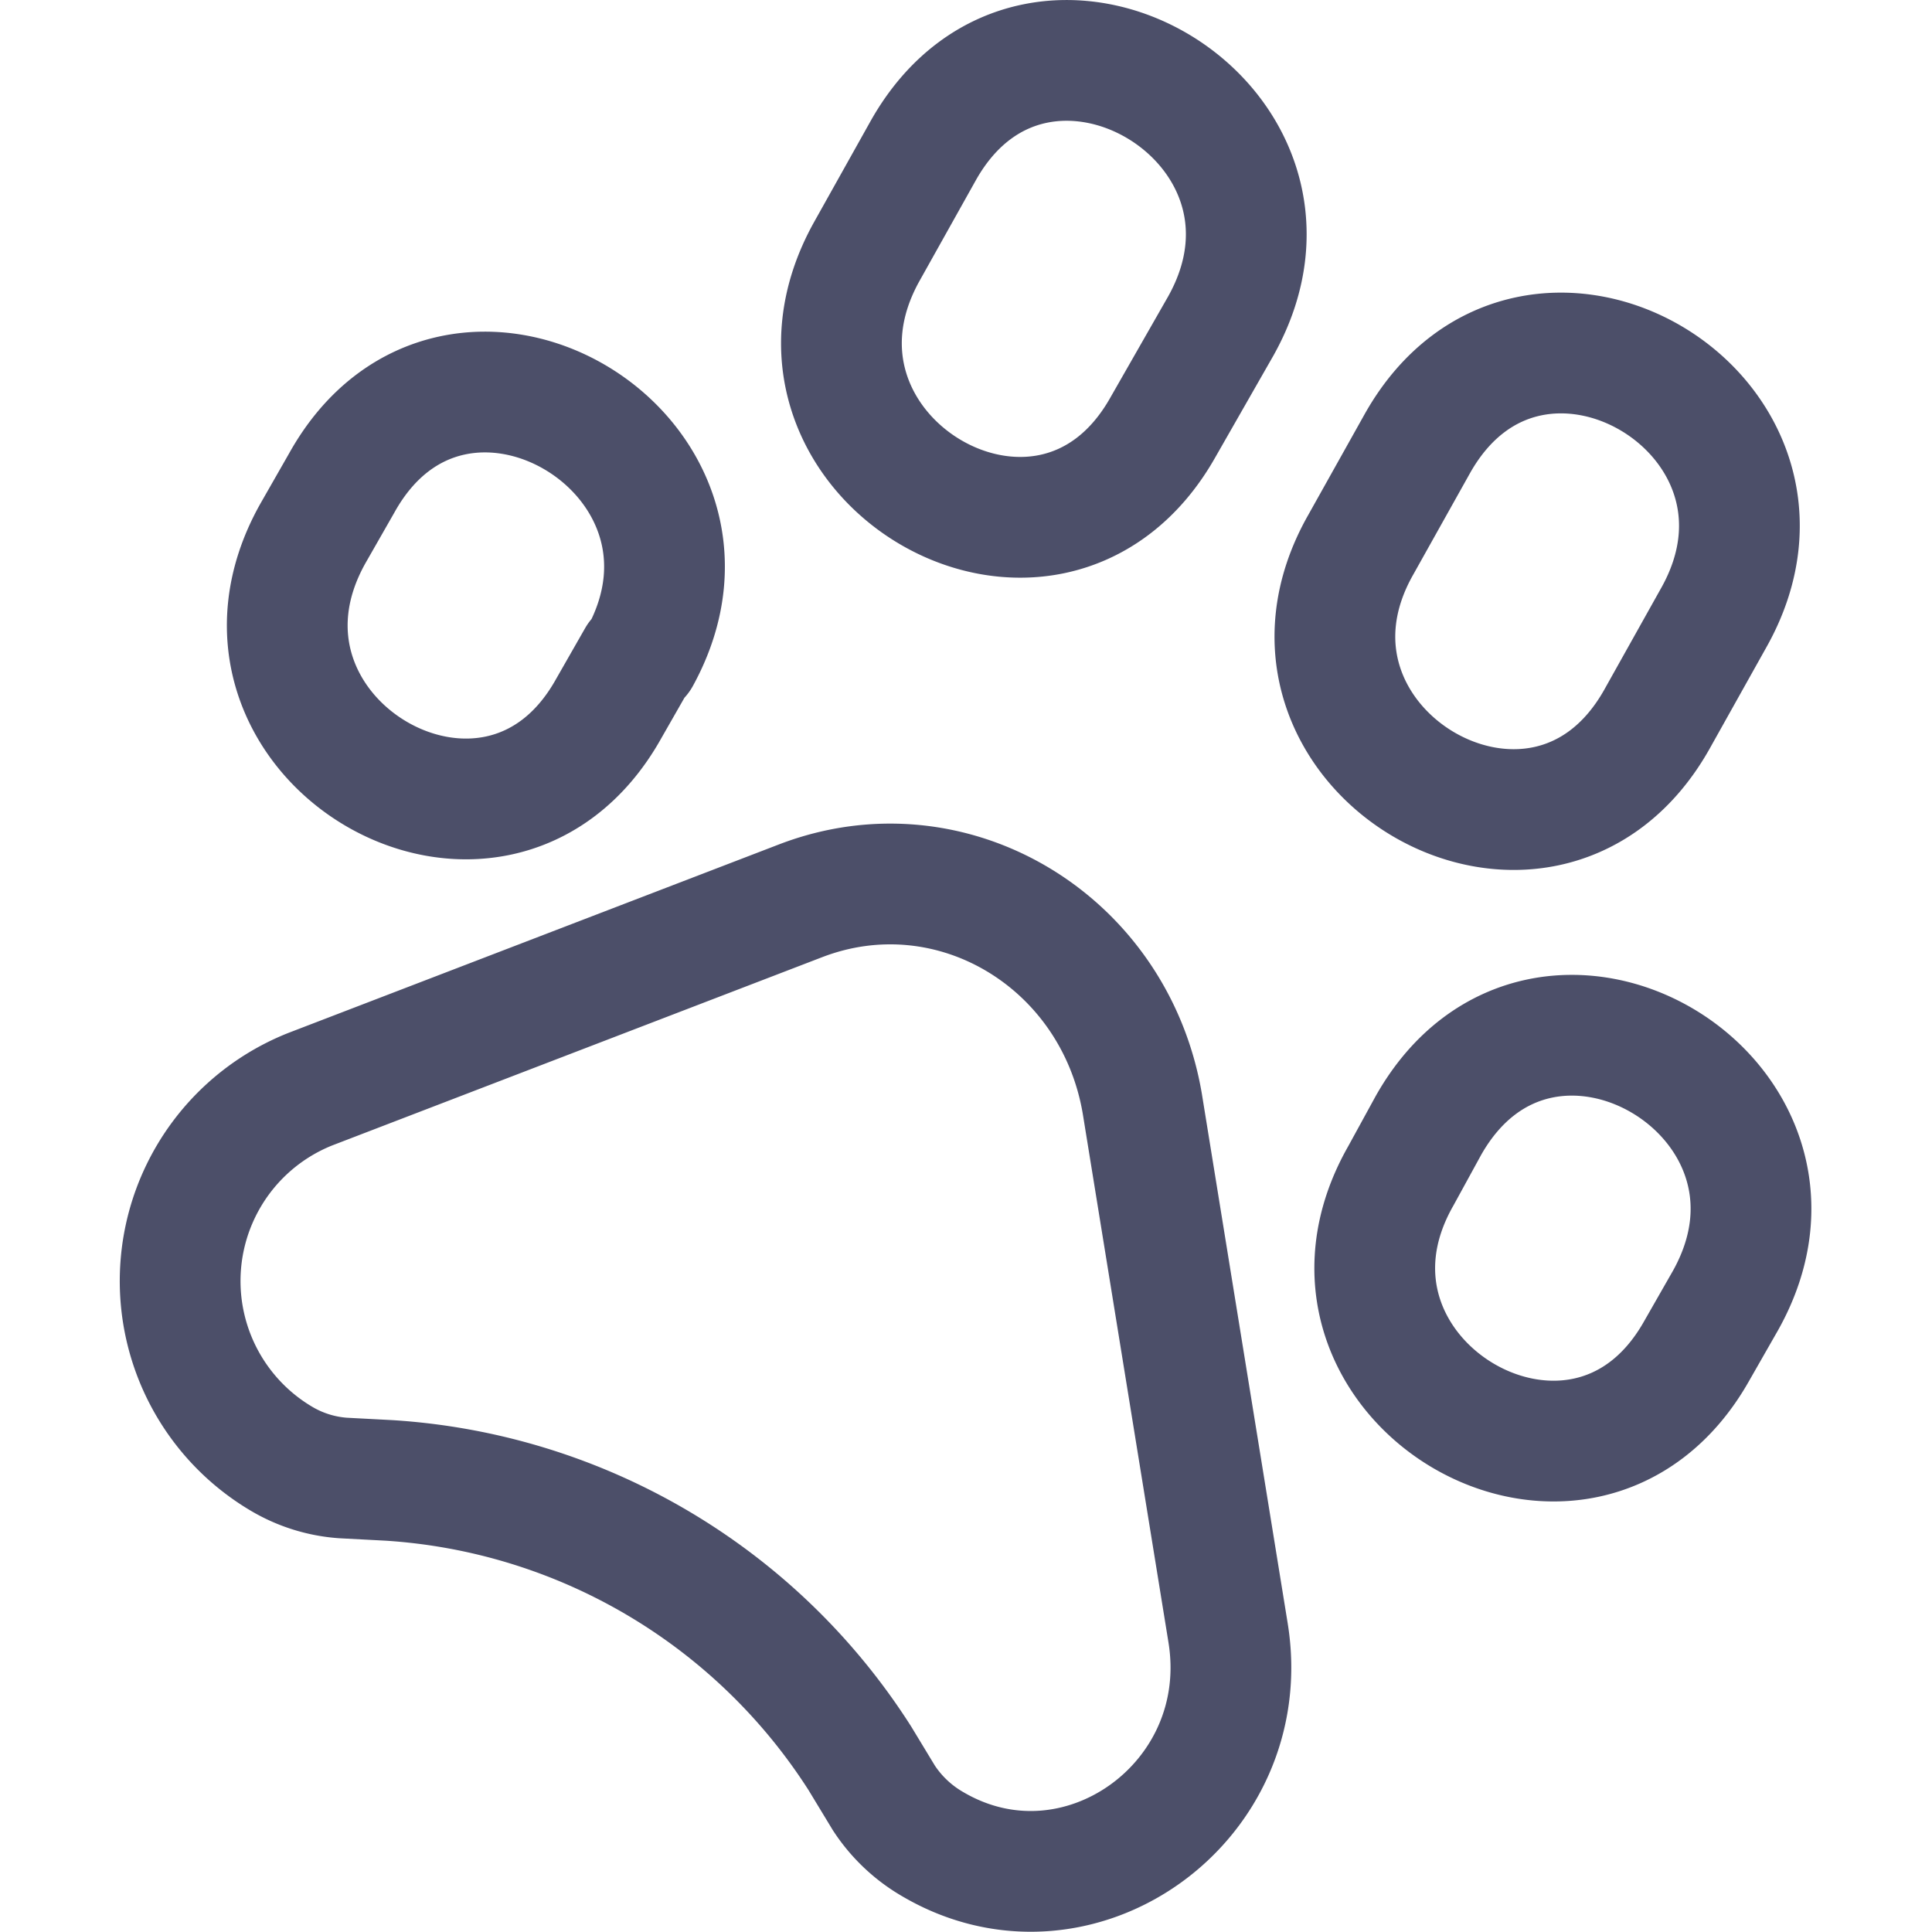 <svg xmlns="http://www.w3.org/2000/svg" width="16" height="16">
  <path fill="none" stroke="#4C4F69" stroke-linecap="round" stroke-linejoin="round" d="m9.63 3.54.48-.84c.94-1.68-1.51-3.13-2.46-1.46l-.47.84c-.94 1.68 1.5 3.14 2.45 1.46Zm4.09 2.42.47-.84c.95-1.68-1.5-3.13-2.45-1.45l-.47.84c-.95 1.67 1.5 3.13 2.45 1.45Zm.33 5.23.24-.42c.94-1.68-1.51-3.13-2.46-1.45l-.23.42c-.95 1.67 1.5 3.13 2.45 1.45ZM5.3 5.44C6.22 3.76 3.77 2.31 2.83 4l-.24.42C1.65 6.1 4.1 7.55 5.04 5.87l.24-.42ZM2.57 9.02l4.06-1.56c1.25-.48 2.6.33 2.83 1.68l.71 4.38c.23 1.41-1.25 2.46-2.45 1.75a1.2 1.2 0 0 1-.4-.38l-.2-.33a5 5 0 0 0-3.9-2.3l-.38-.02a1.16 1.16 0 0 1-.51-.16 1.71 1.71 0 0 1 .24-3.06Z"/>
</svg>
